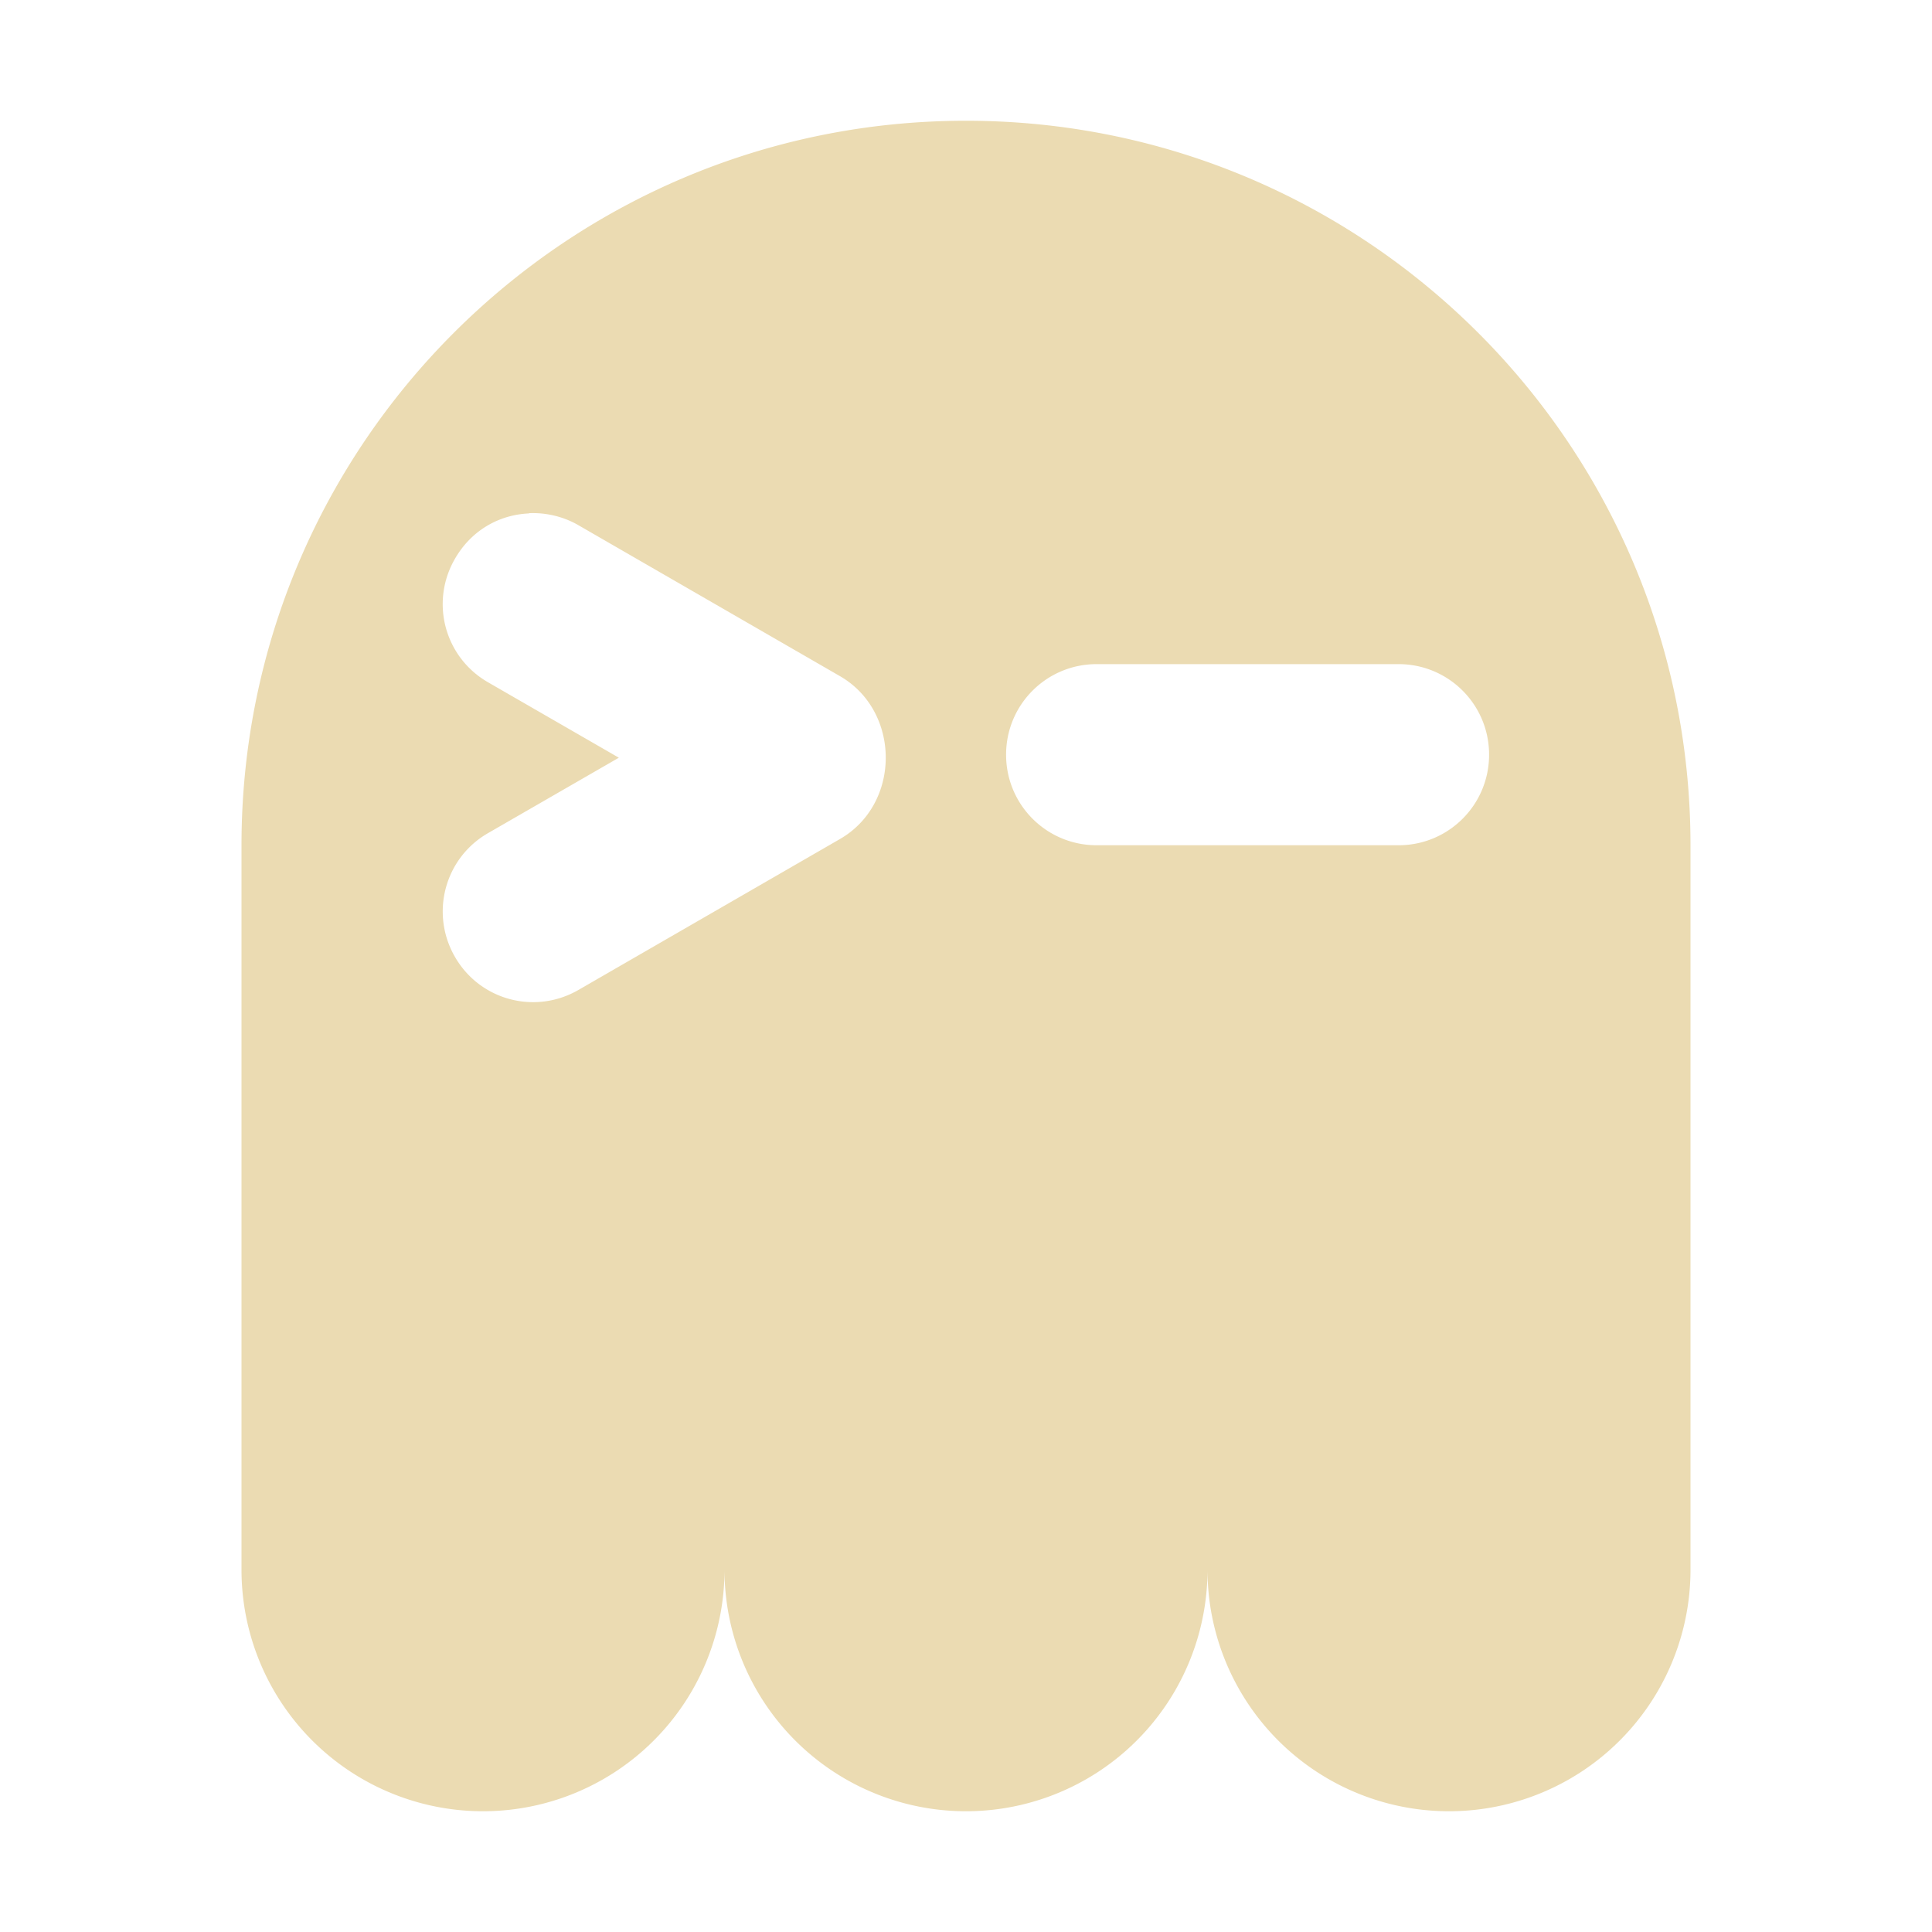 <svg width="16" height="16" version="1.1" xmlns="http://www.w3.org/2000/svg">
  <defs>
    <style id="current-color-scheme" type="text/css">.ColorScheme-Text { color:#ebdbb2; } .ColorScheme-Highlight { color:#458588; }</style>
  </defs>
  <path class="ColorScheme-Text" d="m8 1c-3.314 0-6 2.686-6 6v6a2 2 0 0 0 2 2 2 2 0 0 0 2-2 2 2 0 0 0 2 2 2 2 0 0 0 2-2 2 2 0 0 0 2 2 2 2 0 0 0 2-2v-6c0-3.314-2.686-6-6-6zm-3.619 3.25c0.142-0.006 0.286 0.028 0.41 0.1l2.166 1.25c0.502 0.29 0.507 1.055 0 1.348l-2.166 1.25c-0.36 0.208-0.816 0.086-1.023-0.273-0.208-0.36-0.086-0.818 0.273-1.025l1.084-0.625-1.084-0.625c-0.36-0.208-0.481-0.664-0.273-1.023 0.141-0.244 0.376-0.365 0.613-0.375zm4.701 1.25h2.5c0.415 0 0.75 0.335 0.75 0.75s-0.335 0.75-0.75 0.75h-2.5c-0.415 0-0.75-0.335-0.75-0.75s0.335-0.75 0.75-0.75z" fill="currentColor"/>
</svg>
